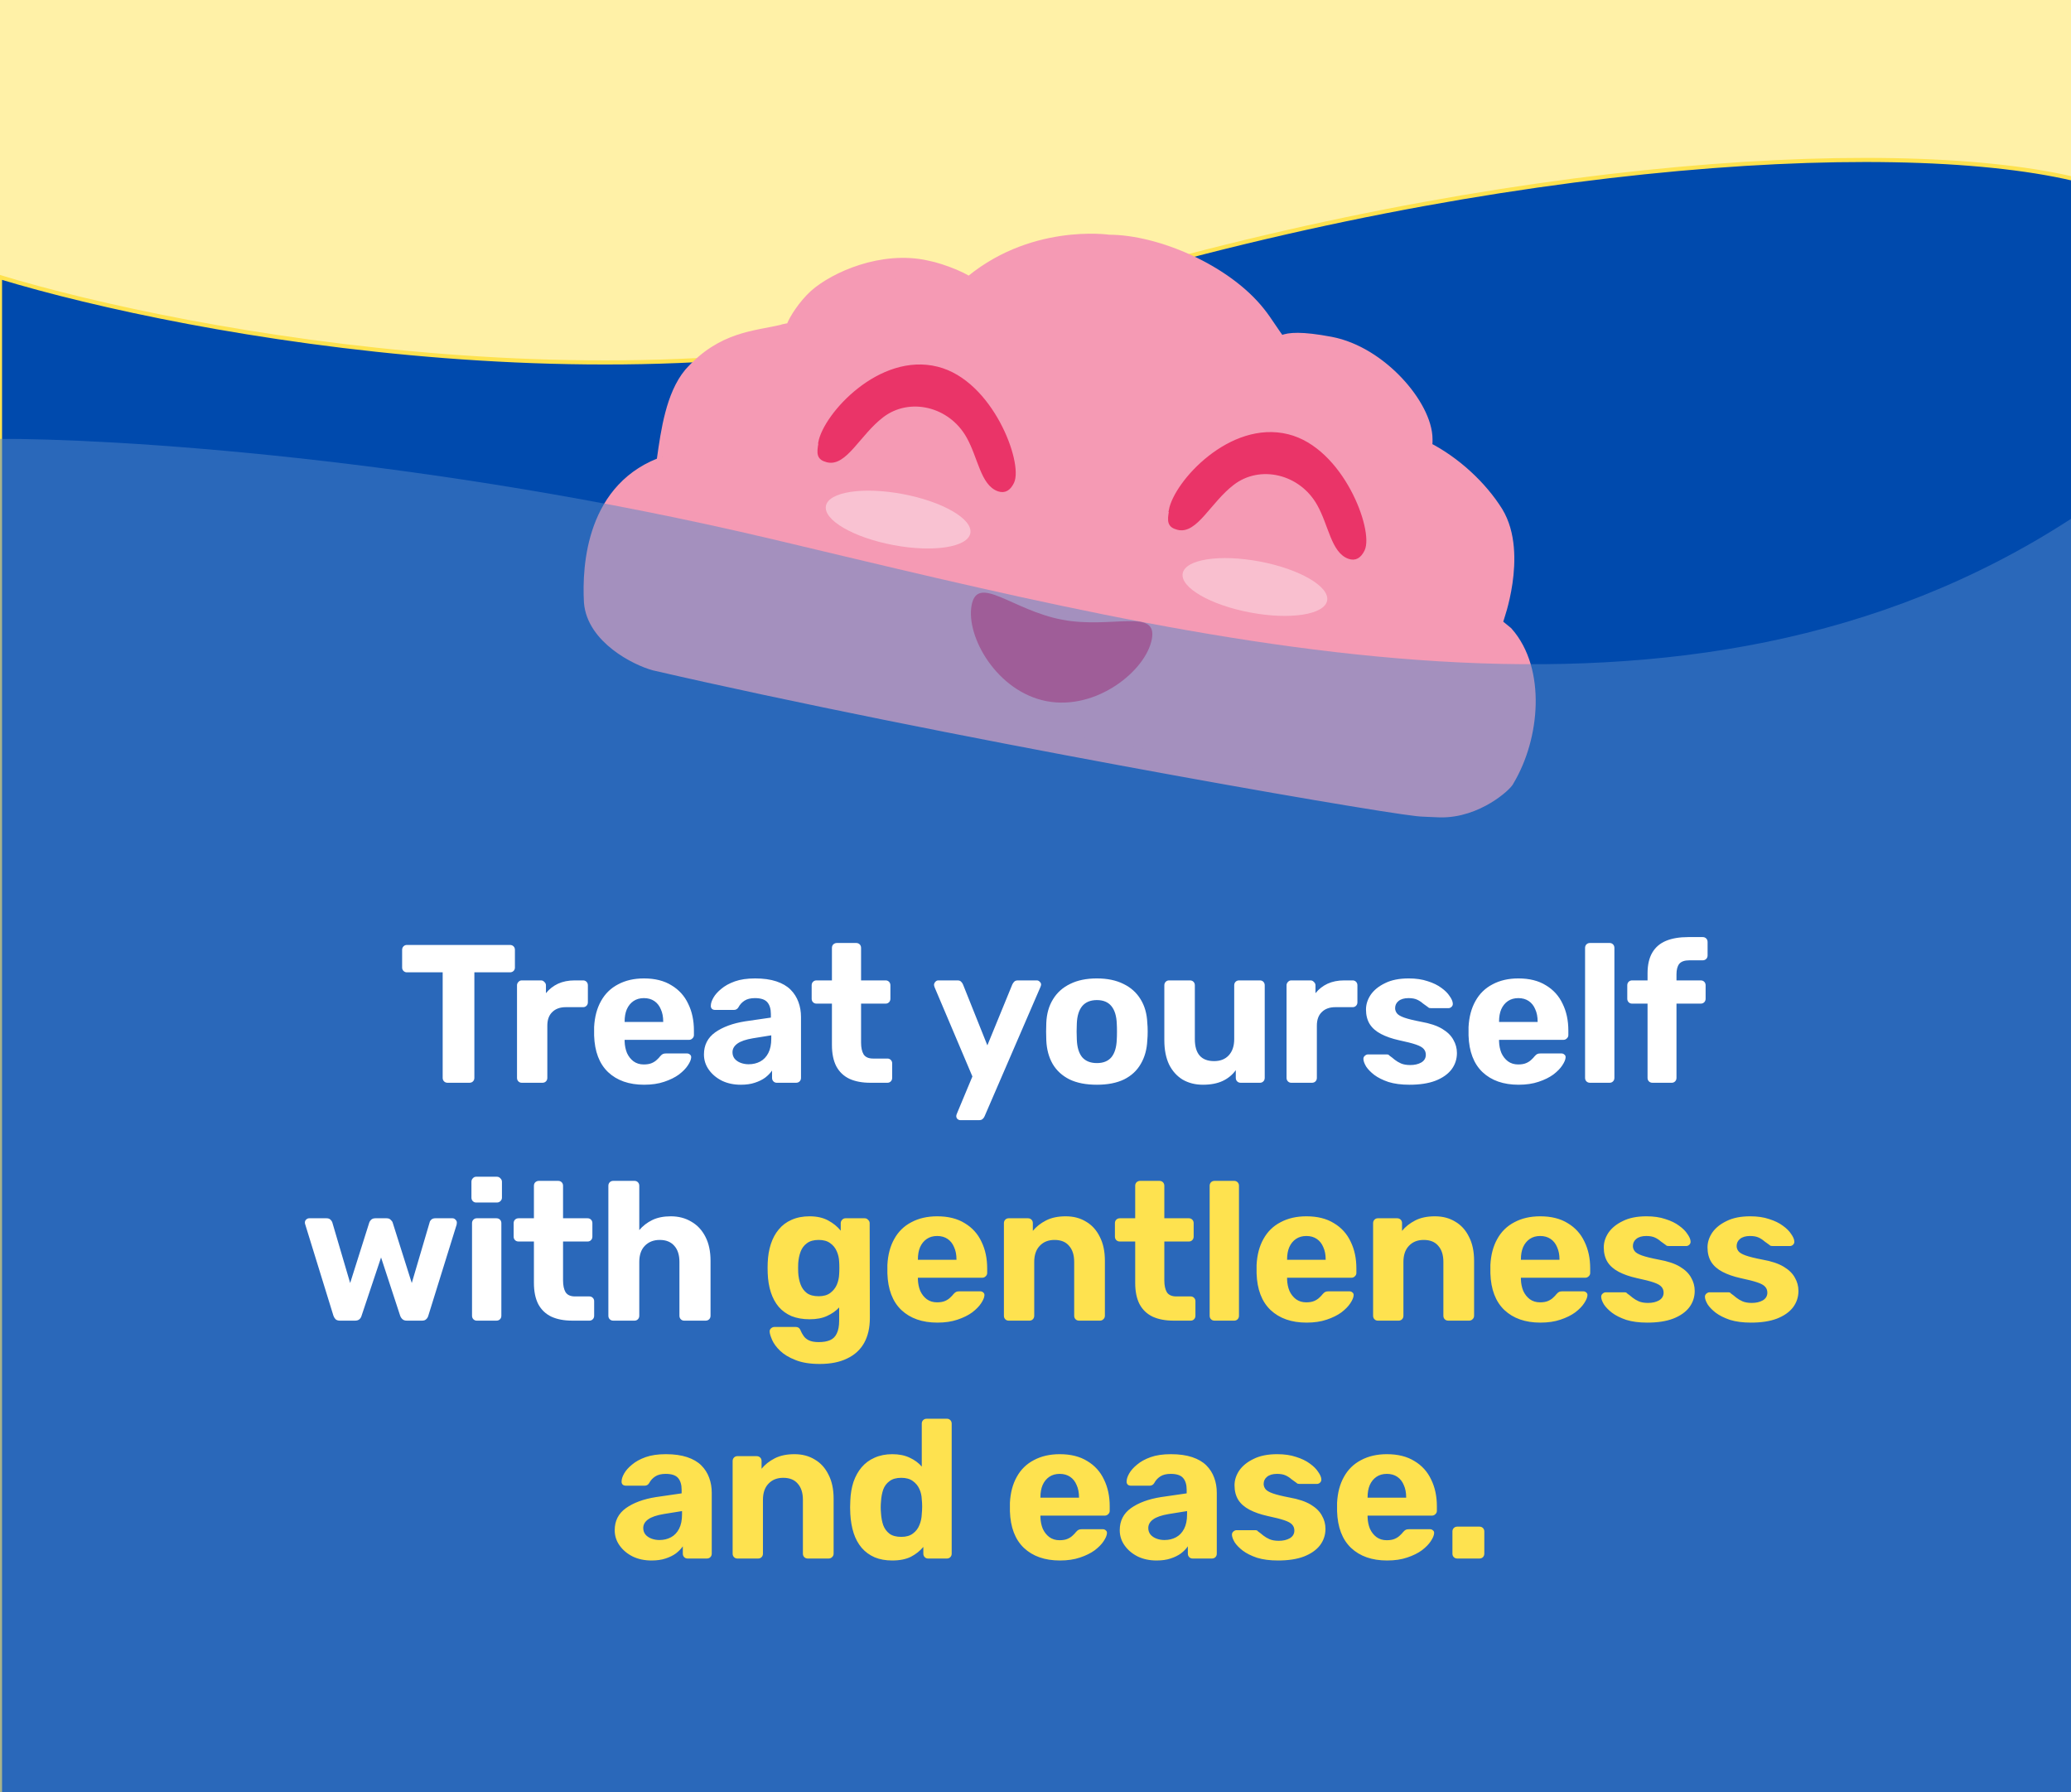 <svg width="505" height="437" viewBox="0 0 505 437" fill="none" xmlns="http://www.w3.org/2000/svg">
<rect x="0" y="0" width="505" height="437" fill="#333333" stroke="none"/>
<g clip-path="url(#clip0_529_2057)">
<rect width="505" height="437" fill="#FFF1A7"/>
<path d="M248 74.569C160.4 102.569 46.167 81.569 0 67.569V533.069H505.5V43.569C460.5 33.069 357.5 39.569 248 74.569Z" fill="#004AAD" stroke="#FEE24F"/>
<path d="M162.797 113.537C145.482 119.225 144.418 138.004 144.883 146.719C145.481 154.729 155.477 159.837 159.818 161.022C228.466 176.846 332.675 195.108 345.821 196.53C346.15 196.593 348.615 196.694 351.081 196.794C359.856 197.025 366.753 190.431 366.88 189.759C373.052 179.444 374.315 163.556 366.748 154.959C355.856 146.104 363.724 152.231 363.851 151.558C364.374 150.595 364.701 148.865 364.574 149.538C363.851 151.558 370.111 135.188 364.189 125.441C360.403 119.351 354.085 113.511 347.312 110.075C346.36 109.53 346.883 108.567 346.814 107.127C346.839 99.599 336.177 86.834 324.244 84.579C309.943 81.877 313.367 86.108 311.588 84.345C309.583 81.809 307.998 79.021 306.287 76.906C298.32 66.807 281.651 59.709 270.344 59.729C270.344 59.729 251.472 56.893 236.207 70.468C236.071 69.38 229.501 66.679 225.753 65.971C215.266 63.624 204.065 68.675 199.403 72.805C196.843 75.175 194.81 78.374 194.154 80.042C193.893 81.42 191.428 81.319 191.032 81.609C184.365 83.203 176.603 83.196 168.989 91.779C164.883 96.743 163.645 105.104 162.667 112.086C169.789 131.748 162.667 112.086 162.737 113.526L162.797 113.537Z" fill="#F59AB4" stroke="#F59AB4" stroke-width="5" stroke-miterlimit="10"/>
<path d="M304.829 149.335C314.553 151.172 322.962 149.879 323.611 146.447C324.259 143.015 316.902 138.743 307.177 136.906C297.453 135.069 289.045 136.362 288.396 139.794C287.748 143.226 295.105 147.497 304.829 149.335Z" fill="#FFF9F9" fill-opacity="0.4"/>
<path d="M280.861 155.858C279.411 163.533 267.383 173.259 255.255 170.968C243.127 168.676 235.476 155.232 236.926 147.557C238.376 139.883 246.881 148.809 259.009 151.101C271.137 153.392 282.316 148.159 280.861 155.858Z" fill="#EA3468"/>
<path d="M217.829 132.897C227.553 134.734 235.962 133.441 236.61 130.009C237.259 126.577 229.901 122.306 220.177 120.468C210.453 118.631 202.044 119.924 201.396 123.356C200.747 126.788 208.105 131.06 217.829 132.897Z" fill="white" fill-opacity="0.4"/>
<path d="M285.503 124.445C286.742 117.675 300.099 102.905 314.008 106.364C327.16 109.641 334.471 129.384 332.293 133.998C331.457 135.7 330.403 136.253 329.025 135.795C325.083 134.456 324.457 127.927 321.643 122.924C317.242 115.009 307.151 112.706 300.525 117.826C294.836 122.172 291.524 129.857 287.195 128.683C285.199 128.147 285.059 127.211 285.579 124.46L285.503 124.445Z" fill="#EA3468" stroke="#EA3468" stroke-miterlimit="10"/>
<path d="M200.019 107.938C201.258 101.167 214.615 86.398 228.517 89.895C241.669 93.171 248.979 112.914 246.802 117.529C245.966 119.231 244.912 119.783 243.534 119.325C239.592 117.987 238.966 111.458 236.152 106.454C231.751 98.539 221.66 96.237 215.033 101.356C209.345 105.703 206.033 113.387 201.704 112.213C199.708 111.678 199.568 110.741 200.088 107.99L200.019 107.938Z" fill="#EA3468" stroke="#EA3468" stroke-miterlimit="10"/>
<path opacity="0.5" d="M188.5 131.504C104.1 111.504 27 106.838 -1 107.004L-0.5 538.004H505V126.504C411 187.504 294 156.504 188.5 131.504Z" fill="#5586C8"/>
<path d="M109.144 264C108.792 264 108.504 263.888 108.28 263.664C108.056 263.44 107.944 263.152 107.944 262.8V237.072H99.208C98.888 237.072 98.616 236.96 98.392 236.736C98.168 236.512 98.056 236.24 98.056 235.92V231.6C98.056 231.248 98.168 230.96 98.392 230.736C98.616 230.512 98.888 230.4 99.208 230.4H124.36C124.712 230.4 125 230.512 125.224 230.736C125.448 230.96 125.56 231.248 125.56 231.6V235.92C125.56 236.24 125.448 236.512 125.224 236.736C125 236.96 124.712 237.072 124.36 237.072H115.672V262.8C115.672 263.152 115.56 263.44 115.336 263.664C115.112 263.888 114.824 264 114.472 264H109.144ZM127.222 264C126.902 264 126.63 263.888 126.406 263.664C126.182 263.44 126.07 263.152 126.07 262.8V240.24C126.07 239.92 126.182 239.648 126.406 239.424C126.63 239.168 126.902 239.04 127.222 239.04H131.926C132.246 239.04 132.518 239.168 132.742 239.424C132.998 239.648 133.126 239.92 133.126 240.24V242.16C133.926 241.168 134.902 240.4 136.054 239.856C137.238 239.312 138.598 239.04 140.134 239.04H142.198C142.518 239.04 142.79 239.152 143.014 239.376C143.238 239.6 143.35 239.888 143.35 240.24V244.368C143.35 244.72 143.238 245.008 143.014 245.232C142.79 245.456 142.518 245.568 142.198 245.568H137.974C136.566 245.568 135.462 245.968 134.662 246.768C133.862 247.536 133.462 248.64 133.462 250.08V262.8C133.462 263.152 133.35 263.44 133.126 263.664C132.902 263.888 132.614 264 132.262 264H127.222ZM157.064 264.48C153.384 264.48 150.456 263.456 148.28 261.408C146.136 259.36 145 256.384 144.872 252.48C144.872 252.224 144.872 251.888 144.872 251.472C144.872 251.024 144.872 250.672 144.872 250.416C145 247.952 145.56 245.84 146.552 244.08C147.544 242.288 148.936 240.928 150.728 240C152.52 239.04 154.616 238.56 157.016 238.56C159.704 238.56 161.944 239.12 163.736 240.24C165.56 241.328 166.92 242.832 167.816 244.752C168.744 246.64 169.208 248.816 169.208 251.28V252.384C169.208 252.704 169.08 252.976 168.824 253.2C168.6 253.424 168.328 253.536 168.008 253.536H152.312C152.312 253.568 152.312 253.632 152.312 253.728C152.312 253.792 152.312 253.856 152.312 253.92C152.344 254.944 152.536 255.888 152.888 256.752C153.272 257.584 153.8 258.256 154.472 258.768C155.176 259.28 156.008 259.536 156.968 259.536C157.768 259.536 158.424 259.424 158.936 259.2C159.448 258.976 159.864 258.704 160.184 258.384C160.536 258.064 160.792 257.792 160.952 257.568C161.24 257.248 161.464 257.056 161.624 256.992C161.816 256.896 162.104 256.848 162.488 256.848H167.48C167.8 256.848 168.056 256.944 168.248 257.136C168.472 257.296 168.568 257.536 168.536 257.856C168.504 258.368 168.232 259.008 167.72 259.776C167.24 260.512 166.52 261.248 165.56 261.984C164.6 262.688 163.4 263.28 161.96 263.76C160.552 264.24 158.92 264.48 157.064 264.48ZM152.312 249.168H161.72V249.072C161.72 247.92 161.528 246.928 161.144 246.096C160.792 245.232 160.264 244.56 159.56 244.08C158.856 243.6 158.008 243.36 157.016 243.36C156.024 243.36 155.176 243.6 154.472 244.08C153.768 244.56 153.224 245.232 152.84 246.096C152.488 246.928 152.312 247.92 152.312 249.072V249.168ZM180.63 264.48C178.934 264.48 177.414 264.16 176.07 263.52C174.726 262.848 173.654 261.952 172.854 260.832C172.054 259.712 171.654 258.464 171.654 257.088C171.654 254.816 172.566 253.024 174.39 251.712C176.246 250.4 178.678 249.504 181.686 249.024L187.974 248.112V247.248C187.974 246 187.686 245.04 187.11 244.368C186.534 243.696 185.526 243.36 184.086 243.36C183.03 243.36 182.182 243.568 181.542 243.984C180.902 244.4 180.406 244.944 180.054 245.616C179.798 246.032 179.43 246.24 178.95 246.24H174.39C174.038 246.24 173.766 246.144 173.574 245.952C173.382 245.728 173.302 245.472 173.334 245.184C173.334 244.64 173.542 244 173.958 243.264C174.374 242.528 175.014 241.808 175.878 241.104C176.742 240.368 177.846 239.76 179.19 239.28C180.534 238.8 182.182 238.56 184.134 238.56C186.15 238.56 187.878 238.8 189.318 239.28C190.758 239.76 191.91 240.432 192.774 241.296C193.638 242.16 194.278 243.168 194.694 244.32C195.11 245.44 195.318 246.656 195.318 247.968V262.8C195.318 263.152 195.206 263.44 194.982 263.664C194.758 263.888 194.47 264 194.118 264H189.414C189.094 264 188.822 263.888 188.598 263.664C188.374 263.44 188.262 263.152 188.262 262.8V261.024C187.846 261.632 187.286 262.208 186.582 262.752C185.878 263.264 185.03 263.68 184.038 264C183.078 264.32 181.942 264.48 180.63 264.48ZM182.55 259.488C183.606 259.488 184.55 259.264 185.382 258.816C186.214 258.368 186.87 257.68 187.35 256.752C187.83 255.824 188.07 254.656 188.07 253.248V252.432L183.606 253.152C181.878 253.44 180.614 253.872 179.814 254.448C179.014 255.024 178.614 255.728 178.614 256.56C178.614 257.168 178.79 257.696 179.142 258.144C179.526 258.592 180.022 258.928 180.63 259.152C181.238 259.376 181.878 259.488 182.55 259.488ZM212.222 264C210.238 264 208.542 263.68 207.134 263.04C205.726 262.368 204.654 261.344 203.918 259.968C203.214 258.592 202.862 256.864 202.862 254.784V244.704H199.118C198.766 244.704 198.478 244.592 198.254 244.368C198.03 244.144 197.918 243.856 197.918 243.504V240.24C197.918 239.888 198.03 239.6 198.254 239.376C198.478 239.152 198.766 239.04 199.118 239.04H202.862V231.12C202.862 230.768 202.974 230.48 203.198 230.256C203.454 230.032 203.742 229.92 204.062 229.92H208.766C209.118 229.92 209.406 230.032 209.63 230.256C209.854 230.48 209.966 230.768 209.966 231.12V239.04H215.966C216.286 239.04 216.558 239.152 216.782 239.376C217.006 239.6 217.118 239.888 217.118 240.24V243.504C217.118 243.856 217.006 244.144 216.782 244.368C216.558 244.592 216.286 244.704 215.966 244.704H209.966V254.208C209.966 255.424 210.174 256.384 210.59 257.088C211.038 257.76 211.806 258.096 212.894 258.096H216.398C216.718 258.096 216.99 258.208 217.214 258.432C217.438 258.656 217.55 258.928 217.55 259.248V262.8C217.55 263.152 217.438 263.44 217.214 263.664C216.99 263.888 216.718 264 216.398 264H212.222ZM234.186 273.12C233.93 273.12 233.69 273.024 233.466 272.832C233.274 272.64 233.178 272.4 233.178 272.112C233.178 272.048 233.194 271.952 233.226 271.824C233.258 271.728 233.306 271.6 233.37 271.44L237.114 262.464L227.898 240.72C227.802 240.464 227.754 240.256 227.754 240.096C227.786 239.808 227.898 239.568 228.09 239.376C228.282 239.152 228.522 239.04 228.81 239.04H233.466C233.882 239.04 234.186 239.152 234.378 239.376C234.57 239.568 234.714 239.776 234.81 240L240.762 254.88L246.858 240C246.986 239.744 247.146 239.52 247.338 239.328C247.53 239.136 247.834 239.04 248.25 239.04H252.81C253.098 239.04 253.338 239.152 253.53 239.376C253.754 239.568 253.866 239.792 253.866 240.048C253.866 240.208 253.802 240.432 253.674 240.72L240.09 272.16C239.994 272.416 239.834 272.64 239.61 272.832C239.418 273.024 239.114 273.12 238.698 273.12H234.186ZM267.471 264.48C264.815 264.48 262.591 264.048 260.799 263.184C259.007 262.288 257.631 261.024 256.671 259.392C255.743 257.76 255.231 255.856 255.135 253.68C255.103 253.04 255.087 252.32 255.087 251.52C255.087 250.688 255.103 249.968 255.135 249.36C255.231 247.152 255.775 245.248 256.767 243.648C257.759 242.016 259.151 240.768 260.943 239.904C262.735 239.008 264.911 238.56 267.471 238.56C269.999 238.56 272.159 239.008 273.951 239.904C275.743 240.768 277.135 242.016 278.127 243.648C279.119 245.248 279.663 247.152 279.759 249.36C279.823 249.968 279.855 250.688 279.855 251.52C279.855 252.32 279.823 253.04 279.759 253.68C279.663 255.856 279.135 257.76 278.175 259.392C277.247 261.024 275.887 262.288 274.095 263.184C272.303 264.048 270.095 264.48 267.471 264.48ZM267.471 259.2C269.039 259.2 270.223 258.72 271.023 257.76C271.823 256.768 272.255 255.328 272.319 253.44C272.351 252.96 272.367 252.32 272.367 251.52C272.367 250.72 272.351 250.08 272.319 249.6C272.255 247.744 271.823 246.32 271.023 245.328C270.223 244.336 269.039 243.84 267.471 243.84C265.903 243.84 264.703 244.336 263.871 245.328C263.071 246.32 262.639 247.744 262.575 249.6C262.543 250.08 262.527 250.72 262.527 251.52C262.527 252.32 262.543 252.96 262.575 253.44C262.639 255.328 263.071 256.768 263.871 257.76C264.703 258.72 265.903 259.2 267.471 259.2ZM293.323 264.48C291.467 264.48 289.819 264.064 288.379 263.232C286.971 262.368 285.867 261.136 285.067 259.536C284.299 257.904 283.915 255.936 283.915 253.632V240.24C283.915 239.888 284.027 239.6 284.251 239.376C284.475 239.152 284.747 239.04 285.067 239.04H290.155C290.507 239.04 290.795 239.152 291.019 239.376C291.243 239.6 291.355 239.888 291.355 240.24V253.344C291.355 256.928 292.923 258.72 296.059 258.72C297.563 258.72 298.747 258.256 299.611 257.328C300.507 256.368 300.955 255.04 300.955 253.344V240.24C300.955 239.888 301.067 239.6 301.291 239.376C301.515 239.152 301.803 239.04 302.155 239.04H307.243C307.563 239.04 307.835 239.152 308.059 239.376C308.283 239.6 308.395 239.888 308.395 240.24V262.8C308.395 263.152 308.283 263.44 308.059 263.664C307.835 263.888 307.563 264 307.243 264H302.539C302.187 264 301.899 263.888 301.675 263.664C301.451 263.44 301.339 263.152 301.339 262.8V260.928C300.507 262.08 299.435 262.96 298.123 263.568C296.811 264.176 295.211 264.48 293.323 264.48ZM314.868 264C314.548 264 314.276 263.888 314.052 263.664C313.828 263.44 313.716 263.152 313.716 262.8V240.24C313.716 239.92 313.828 239.648 314.052 239.424C314.276 239.168 314.548 239.04 314.868 239.04H319.572C319.892 239.04 320.164 239.168 320.388 239.424C320.644 239.648 320.772 239.92 320.772 240.24V242.16C321.572 241.168 322.548 240.4 323.7 239.856C324.884 239.312 326.244 239.04 327.78 239.04H329.844C330.164 239.04 330.436 239.152 330.66 239.376C330.884 239.6 330.996 239.888 330.996 240.24V244.368C330.996 244.72 330.884 245.008 330.66 245.232C330.436 245.456 330.164 245.568 329.844 245.568H325.62C324.212 245.568 323.108 245.968 322.308 246.768C321.508 247.536 321.108 248.64 321.108 250.08V262.8C321.108 263.152 320.996 263.44 320.772 263.664C320.548 263.888 320.26 264 319.908 264H314.868ZM343.695 264.48C341.711 264.48 339.999 264.256 338.559 263.808C337.151 263.328 335.999 262.752 335.103 262.08C334.239 261.408 333.583 260.736 333.135 260.064C332.719 259.36 332.495 258.768 332.463 258.288C332.431 257.936 332.543 257.648 332.799 257.424C333.055 257.2 333.311 257.088 333.567 257.088H338.223C338.319 257.088 338.415 257.104 338.511 257.136C338.607 257.168 338.703 257.248 338.799 257.376C339.215 257.664 339.647 258 340.095 258.384C340.543 258.736 341.055 259.04 341.631 259.296C342.239 259.552 342.991 259.68 343.887 259.68C344.943 259.68 345.839 259.472 346.575 259.056C347.311 258.608 347.679 257.984 347.679 257.184C347.679 256.608 347.503 256.128 347.151 255.744C346.831 255.36 346.207 255.008 345.279 254.688C344.351 254.368 342.975 254.016 341.151 253.632C339.423 253.248 337.951 252.736 336.735 252.096C335.519 251.456 334.607 250.656 333.999 249.696C333.391 248.704 333.087 247.52 333.087 246.144C333.087 244.896 333.471 243.696 334.239 242.544C335.039 241.392 336.207 240.448 337.743 239.712C339.279 238.944 341.199 238.56 343.503 238.56C345.263 238.56 346.799 238.784 348.111 239.232C349.455 239.648 350.575 240.192 351.471 240.864C352.367 241.504 353.039 242.176 353.487 242.88C353.967 243.552 354.223 244.144 354.255 244.656C354.287 244.976 354.191 245.248 353.967 245.472C353.743 245.696 353.487 245.808 353.199 245.808H348.927C348.767 245.808 348.623 245.792 348.495 245.76C348.367 245.696 348.255 245.616 348.159 245.52C347.775 245.264 347.375 244.976 346.959 244.656C346.575 244.304 346.111 244 345.567 243.744C345.023 243.488 344.319 243.36 343.455 243.36C342.399 243.36 341.583 243.6 341.007 244.08C340.463 244.528 340.191 245.104 340.191 245.808C340.191 246.256 340.335 246.672 340.623 247.056C340.911 247.44 341.503 247.792 342.399 248.112C343.295 248.432 344.655 248.768 346.479 249.12C348.655 249.504 350.383 250.08 351.663 250.848C352.943 251.616 353.855 252.512 354.399 253.536C354.975 254.528 355.263 255.6 355.263 256.752C355.263 258.256 354.815 259.6 353.919 260.784C353.023 261.936 351.711 262.848 349.983 263.52C348.287 264.16 346.191 264.48 343.695 264.48ZM370.287 264.48C366.607 264.48 363.679 263.456 361.503 261.408C359.359 259.36 358.223 256.384 358.095 252.48C358.095 252.224 358.095 251.888 358.095 251.472C358.095 251.024 358.095 250.672 358.095 250.416C358.223 247.952 358.783 245.84 359.775 244.08C360.767 242.288 362.159 240.928 363.951 240C365.743 239.04 367.839 238.56 370.239 238.56C372.927 238.56 375.167 239.12 376.959 240.24C378.783 241.328 380.143 242.832 381.039 244.752C381.967 246.64 382.431 248.816 382.431 251.28V252.384C382.431 252.704 382.303 252.976 382.047 253.2C381.823 253.424 381.551 253.536 381.231 253.536H365.535C365.535 253.568 365.535 253.632 365.535 253.728C365.535 253.792 365.535 253.856 365.535 253.92C365.567 254.944 365.759 255.888 366.111 256.752C366.495 257.584 367.023 258.256 367.695 258.768C368.399 259.28 369.231 259.536 370.191 259.536C370.991 259.536 371.647 259.424 372.159 259.2C372.671 258.976 373.087 258.704 373.407 258.384C373.759 258.064 374.015 257.792 374.175 257.568C374.463 257.248 374.687 257.056 374.847 256.992C375.039 256.896 375.327 256.848 375.711 256.848H380.703C381.023 256.848 381.279 256.944 381.471 257.136C381.695 257.296 381.791 257.536 381.759 257.856C381.727 258.368 381.455 259.008 380.943 259.776C380.463 260.512 379.743 261.248 378.783 261.984C377.823 262.688 376.623 263.28 375.183 263.76C373.775 264.24 372.143 264.48 370.287 264.48ZM365.535 249.168H374.943V249.072C374.943 247.92 374.751 246.928 374.367 246.096C374.015 245.232 373.487 244.56 372.783 244.08C372.079 243.6 371.231 243.36 370.239 243.36C369.247 243.36 368.399 243.6 367.695 244.08C366.991 244.56 366.447 245.232 366.063 246.096C365.711 246.928 365.535 247.92 365.535 249.072V249.168ZM387.709 264C387.357 264 387.069 263.888 386.845 263.664C386.621 263.44 386.509 263.152 386.509 262.8V231.12C386.509 230.768 386.621 230.48 386.845 230.256C387.069 230.032 387.357 229.92 387.709 229.92H392.509C392.829 229.92 393.101 230.032 393.325 230.256C393.549 230.48 393.661 230.768 393.661 231.12V262.8C393.661 263.152 393.549 263.44 393.325 263.664C393.101 263.888 392.829 264 392.509 264H387.709ZM402.944 264C402.592 264 402.304 263.888 402.08 263.664C401.856 263.44 401.744 263.152 401.744 262.8V244.704H398C397.648 244.704 397.36 244.592 397.136 244.368C396.912 244.144 396.8 243.856 396.8 243.504V240.24C396.8 239.888 396.912 239.6 397.136 239.376C397.36 239.152 397.648 239.04 398 239.04H401.744V237.312C401.744 235.264 402.128 233.584 402.896 232.272C403.664 230.96 404.784 230 406.256 229.392C407.728 228.784 409.536 228.48 411.68 228.48H415.184C415.536 228.48 415.824 228.592 416.048 228.816C416.272 229.04 416.384 229.328 416.384 229.68V232.944C416.384 233.296 416.272 233.584 416.048 233.808C415.824 234.032 415.536 234.144 415.184 234.144H411.968C410.784 234.144 409.952 234.432 409.472 235.008C409.024 235.584 408.8 236.432 408.8 237.552V239.04H414.704C415.056 239.04 415.344 239.152 415.568 239.376C415.792 239.6 415.904 239.888 415.904 240.24V243.504C415.904 243.856 415.792 244.144 415.568 244.368C415.344 244.592 415.056 244.704 414.704 244.704H408.8V262.8C408.8 263.152 408.688 263.44 408.464 263.664C408.24 263.888 407.968 264 407.648 264H402.944Z" fill="white"/>
<path d="M82.888 322C82.44 322 82.088 321.888 81.832 321.664C81.608 321.44 81.432 321.152 81.304 320.8L74.44 298.576C74.376 298.416 74.344 298.256 74.344 298.096C74.344 297.808 74.44 297.568 74.632 297.376C74.856 297.152 75.112 297.04 75.4 297.04H79.624C80.04 297.04 80.36 297.152 80.584 297.376C80.808 297.6 80.952 297.808 81.016 298L85.384 312.832L90.04 298.096C90.104 297.872 90.248 297.648 90.472 297.424C90.728 297.168 91.08 297.04 91.528 297.04H94.264C94.712 297.04 95.048 297.168 95.272 297.424C95.528 297.648 95.688 297.872 95.752 298.096L100.408 312.832L104.776 298C104.808 297.808 104.936 297.6 105.16 297.376C105.416 297.152 105.736 297.04 106.12 297.04H110.344C110.632 297.04 110.872 297.152 111.064 297.376C111.288 297.568 111.4 297.808 111.4 298.096C111.4 298.256 111.384 298.416 111.352 298.576L104.44 320.8C104.344 321.152 104.168 321.44 103.912 321.664C103.688 321.888 103.352 322 102.904 322H99.208C98.76 322 98.408 321.888 98.152 321.664C97.896 321.44 97.704 321.152 97.576 320.8L92.92 306.592L88.168 320.8C88.072 321.152 87.896 321.44 87.64 321.664C87.384 321.888 87.032 322 86.584 322H82.888ZM116.253 322C115.933 322 115.661 321.888 115.437 321.664C115.213 321.44 115.101 321.152 115.101 320.8V298.24C115.101 297.888 115.213 297.6 115.437 297.376C115.661 297.152 115.933 297.04 116.253 297.04H121.053C121.405 297.04 121.693 297.152 121.917 297.376C122.141 297.6 122.253 297.888 122.253 298.24V320.8C122.253 321.152 122.141 321.44 121.917 321.664C121.693 321.888 121.405 322 121.053 322H116.253ZM116.109 293.2C115.789 293.2 115.517 293.088 115.293 292.864C115.069 292.64 114.957 292.352 114.957 292V288.16C114.957 287.808 115.069 287.52 115.293 287.296C115.517 287.04 115.789 286.912 116.109 286.912H121.149C121.501 286.912 121.789 287.04 122.013 287.296C122.269 287.52 122.397 287.808 122.397 288.16V292C122.397 292.352 122.269 292.64 122.013 292.864C121.789 293.088 121.501 293.2 121.149 293.2H116.109ZM139.553 322C137.569 322 135.873 321.68 134.465 321.04C133.057 320.368 131.985 319.344 131.249 317.968C130.545 316.592 130.193 314.864 130.193 312.784V302.704H126.449C126.097 302.704 125.809 302.592 125.585 302.368C125.361 302.144 125.249 301.856 125.249 301.504V298.24C125.249 297.888 125.361 297.6 125.585 297.376C125.809 297.152 126.097 297.04 126.449 297.04H130.193V289.12C130.193 288.768 130.305 288.48 130.529 288.256C130.785 288.032 131.073 287.92 131.393 287.92H136.097C136.449 287.92 136.737 288.032 136.961 288.256C137.185 288.48 137.297 288.768 137.297 289.12V297.04H143.297C143.617 297.04 143.889 297.152 144.113 297.376C144.337 297.6 144.449 297.888 144.449 298.24V301.504C144.449 301.856 144.337 302.144 144.113 302.368C143.889 302.592 143.617 302.704 143.297 302.704H137.297V312.208C137.297 313.424 137.505 314.384 137.921 315.088C138.369 315.76 139.137 316.096 140.225 316.096H143.729C144.049 316.096 144.321 316.208 144.545 316.432C144.769 316.656 144.881 316.928 144.881 317.248V320.8C144.881 321.152 144.769 321.44 144.545 321.664C144.321 321.888 144.049 322 143.729 322H139.553ZM149.548 322C149.196 322 148.908 321.888 148.684 321.664C148.46 321.44 148.348 321.152 148.348 320.8V289.12C148.348 288.768 148.46 288.48 148.684 288.256C148.908 288.032 149.196 287.92 149.548 287.92H154.732C155.052 287.92 155.324 288.032 155.548 288.256C155.772 288.48 155.884 288.768 155.884 289.12V299.92C156.748 298.896 157.804 298.08 159.052 297.472C160.3 296.864 161.804 296.56 163.564 296.56C165.452 296.56 167.116 296.992 168.556 297.856C170.028 298.688 171.18 299.92 172.012 301.552C172.844 303.152 173.26 305.104 173.26 307.408V320.8C173.26 321.152 173.148 321.44 172.924 321.664C172.7 321.888 172.412 322 172.06 322H166.828C166.508 322 166.236 321.888 166.012 321.664C165.788 321.44 165.676 321.152 165.676 320.8V307.696C165.676 306 165.26 304.688 164.428 303.76C163.596 302.8 162.412 302.32 160.876 302.32C159.372 302.32 158.156 302.8 157.228 303.76C156.332 304.688 155.884 306 155.884 307.696V320.8C155.884 321.152 155.772 321.44 155.548 321.664C155.324 321.888 155.052 322 154.732 322H149.548Z" fill="white"/>
<path d="M199.87 332.56C197.502 332.56 195.534 332.24 193.966 331.6C192.398 330.992 191.15 330.24 190.222 329.344C189.326 328.48 188.686 327.616 188.302 326.752C187.918 325.888 187.71 325.216 187.678 324.736C187.646 324.384 187.758 324.096 188.014 323.872C188.27 323.648 188.558 323.536 188.878 323.536H194.014C194.302 323.536 194.542 323.6 194.734 323.728C194.958 323.888 195.134 324.144 195.262 324.496C195.422 324.88 195.646 325.28 195.934 325.696C196.222 326.144 196.654 326.512 197.23 326.8C197.838 327.088 198.638 327.232 199.63 327.232C200.75 327.232 201.678 327.072 202.414 326.752C203.15 326.432 203.694 325.888 204.046 325.12C204.43 324.352 204.622 323.312 204.622 322V318.784C203.854 319.616 202.878 320.304 201.694 320.848C200.542 321.392 199.118 321.664 197.422 321.664C195.758 321.664 194.286 321.408 193.006 320.896C191.758 320.352 190.718 319.6 189.886 318.64C189.054 317.648 188.414 316.464 187.966 315.088C187.518 313.712 187.262 312.16 187.198 310.432C187.166 309.568 187.166 308.72 187.198 307.888C187.262 306.224 187.518 304.704 187.966 303.328C188.414 301.952 189.054 300.768 189.886 299.776C190.718 298.752 191.758 297.968 193.006 297.424C194.286 296.848 195.758 296.56 197.422 296.56C199.182 296.56 200.686 296.896 201.934 297.568C203.182 298.24 204.206 299.072 205.006 300.064V298.24C205.006 297.92 205.118 297.648 205.342 297.424C205.566 297.168 205.838 297.04 206.158 297.04H210.862C211.182 297.04 211.454 297.168 211.678 297.424C211.934 297.648 212.062 297.92 212.062 298.24L212.11 321.328C212.11 323.728 211.646 325.76 210.718 327.424C209.79 329.088 208.414 330.352 206.59 331.216C204.798 332.112 202.558 332.56 199.87 332.56ZM199.63 316.048C200.782 316.048 201.71 315.792 202.414 315.28C203.15 314.736 203.694 314.064 204.046 313.264C204.398 312.432 204.59 311.568 204.622 310.672C204.654 310.32 204.67 309.824 204.67 309.184C204.67 308.512 204.654 308 204.622 307.648C204.59 306.752 204.398 305.904 204.046 305.104C203.694 304.272 203.15 303.6 202.414 303.088C201.71 302.576 200.782 302.32 199.63 302.32C198.414 302.32 197.454 302.592 196.75 303.136C196.046 303.648 195.534 304.336 195.214 305.2C194.894 306.064 194.702 307.008 194.638 308.032C194.606 308.8 194.606 309.552 194.638 310.288C194.702 311.344 194.894 312.304 195.214 313.168C195.534 314.032 196.046 314.736 196.75 315.28C197.454 315.792 198.414 316.048 199.63 316.048ZM228.574 322.48C224.894 322.48 221.966 321.456 219.79 319.408C217.646 317.36 216.51 314.384 216.382 310.48C216.382 310.224 216.382 309.888 216.382 309.472C216.382 309.024 216.382 308.672 216.382 308.416C216.51 305.952 217.07 303.84 218.062 302.08C219.054 300.288 220.446 298.928 222.238 298C224.03 297.04 226.126 296.56 228.526 296.56C231.214 296.56 233.454 297.12 235.246 298.24C237.07 299.328 238.43 300.832 239.326 302.752C240.254 304.64 240.718 306.816 240.718 309.28V310.384C240.718 310.704 240.59 310.976 240.334 311.2C240.11 311.424 239.838 311.536 239.518 311.536H223.822C223.822 311.568 223.822 311.632 223.822 311.728C223.822 311.792 223.822 311.856 223.822 311.92C223.854 312.944 224.046 313.888 224.398 314.752C224.782 315.584 225.31 316.256 225.982 316.768C226.686 317.28 227.518 317.536 228.478 317.536C229.278 317.536 229.934 317.424 230.446 317.2C230.958 316.976 231.374 316.704 231.694 316.384C232.046 316.064 232.302 315.792 232.462 315.568C232.75 315.248 232.974 315.056 233.134 314.992C233.326 314.896 233.614 314.848 233.998 314.848H238.99C239.31 314.848 239.566 314.944 239.758 315.136C239.982 315.296 240.078 315.536 240.046 315.856C240.014 316.368 239.742 317.008 239.23 317.776C238.75 318.512 238.03 319.248 237.07 319.984C236.11 320.688 234.91 321.28 233.47 321.76C232.062 322.24 230.43 322.48 228.574 322.48ZM223.822 307.168H233.23V307.072C233.23 305.92 233.038 304.928 232.654 304.096C232.302 303.232 231.774 302.56 231.07 302.08C230.366 301.6 229.518 301.36 228.526 301.36C227.534 301.36 226.686 301.6 225.982 302.08C225.278 302.56 224.734 303.232 224.35 304.096C223.998 304.928 223.822 305.92 223.822 307.072V307.168ZM245.949 322C245.629 322 245.357 321.888 245.133 321.664C244.909 321.44 244.797 321.152 244.797 320.8V298.24C244.797 297.888 244.909 297.6 245.133 297.376C245.357 297.152 245.629 297.04 245.949 297.04H250.653C251.005 297.04 251.293 297.152 251.517 297.376C251.741 297.6 251.853 297.888 251.853 298.24V300.112C252.685 299.088 253.757 298.24 255.069 297.568C256.381 296.896 257.981 296.56 259.869 296.56C261.757 296.56 263.405 296.992 264.813 297.856C266.253 298.688 267.373 299.92 268.173 301.552C269.005 303.152 269.421 305.104 269.421 307.408V320.8C269.421 321.152 269.293 321.44 269.037 321.664C268.813 321.888 268.541 322 268.221 322H263.133C262.781 322 262.493 321.888 262.269 321.664C262.045 321.44 261.933 321.152 261.933 320.8V307.696C261.933 306 261.517 304.688 260.685 303.76C259.885 302.8 258.701 302.32 257.133 302.32C255.629 302.32 254.429 302.8 253.533 303.76C252.637 304.688 252.189 306 252.189 307.696V320.8C252.189 321.152 252.077 321.44 251.853 321.664C251.629 321.888 251.357 322 251.037 322H245.949ZM286.17 322C284.186 322 282.49 321.68 281.082 321.04C279.674 320.368 278.602 319.344 277.866 317.968C277.162 316.592 276.81 314.864 276.81 312.784V302.704H273.066C272.714 302.704 272.426 302.592 272.202 302.368C271.978 302.144 271.866 301.856 271.866 301.504V298.24C271.866 297.888 271.978 297.6 272.202 297.376C272.426 297.152 272.714 297.04 273.066 297.04H276.81V289.12C276.81 288.768 276.922 288.48 277.146 288.256C277.402 288.032 277.69 287.92 278.01 287.92H282.714C283.066 287.92 283.354 288.032 283.578 288.256C283.802 288.48 283.914 288.768 283.914 289.12V297.04H289.914C290.234 297.04 290.506 297.152 290.73 297.376C290.954 297.6 291.066 297.888 291.066 298.24V301.504C291.066 301.856 290.954 302.144 290.73 302.368C290.506 302.592 290.234 302.704 289.914 302.704H283.914V312.208C283.914 313.424 284.122 314.384 284.538 315.088C284.986 315.76 285.754 316.096 286.842 316.096H290.346C290.666 316.096 290.938 316.208 291.162 316.432C291.386 316.656 291.498 316.928 291.498 317.248V320.8C291.498 321.152 291.386 321.44 291.162 321.664C290.938 321.888 290.666 322 290.346 322H286.17ZM296.166 322C295.814 322 295.526 321.888 295.302 321.664C295.078 321.44 294.966 321.152 294.966 320.8V289.12C294.966 288.768 295.078 288.48 295.302 288.256C295.526 288.032 295.814 287.92 296.166 287.92H300.966C301.286 287.92 301.558 288.032 301.782 288.256C302.006 288.48 302.118 288.768 302.118 289.12V320.8C302.118 321.152 302.006 321.44 301.782 321.664C301.558 321.888 301.286 322 300.966 322H296.166ZM318.601 322.48C314.921 322.48 311.993 321.456 309.817 319.408C307.673 317.36 306.537 314.384 306.409 310.48C306.409 310.224 306.409 309.888 306.409 309.472C306.409 309.024 306.409 308.672 306.409 308.416C306.537 305.952 307.097 303.84 308.089 302.08C309.081 300.288 310.473 298.928 312.265 298C314.057 297.04 316.153 296.56 318.553 296.56C321.241 296.56 323.481 297.12 325.273 298.24C327.097 299.328 328.457 300.832 329.353 302.752C330.281 304.64 330.745 306.816 330.745 309.28V310.384C330.745 310.704 330.617 310.976 330.361 311.2C330.137 311.424 329.865 311.536 329.545 311.536H313.849C313.849 311.568 313.849 311.632 313.849 311.728C313.849 311.792 313.849 311.856 313.849 311.92C313.881 312.944 314.073 313.888 314.425 314.752C314.809 315.584 315.337 316.256 316.009 316.768C316.713 317.28 317.545 317.536 318.505 317.536C319.305 317.536 319.961 317.424 320.473 317.2C320.985 316.976 321.401 316.704 321.721 316.384C322.073 316.064 322.329 315.792 322.489 315.568C322.777 315.248 323.001 315.056 323.161 314.992C323.353 314.896 323.641 314.848 324.025 314.848H329.017C329.337 314.848 329.593 314.944 329.785 315.136C330.009 315.296 330.105 315.536 330.073 315.856C330.041 316.368 329.769 317.008 329.257 317.776C328.777 318.512 328.057 319.248 327.097 319.984C326.137 320.688 324.937 321.28 323.497 321.76C322.089 322.24 320.457 322.48 318.601 322.48ZM313.849 307.168H323.257V307.072C323.257 305.92 323.065 304.928 322.681 304.096C322.329 303.232 321.801 302.56 321.097 302.08C320.393 301.6 319.545 301.36 318.553 301.36C317.561 301.36 316.713 301.6 316.009 302.08C315.305 302.56 314.761 303.232 314.377 304.096C314.025 304.928 313.849 305.92 313.849 307.072V307.168ZM335.975 322C335.655 322 335.383 321.888 335.159 321.664C334.935 321.44 334.823 321.152 334.823 320.8V298.24C334.823 297.888 334.935 297.6 335.159 297.376C335.383 297.152 335.655 297.04 335.975 297.04H340.679C341.031 297.04 341.319 297.152 341.543 297.376C341.767 297.6 341.879 297.888 341.879 298.24V300.112C342.711 299.088 343.783 298.24 345.095 297.568C346.407 296.896 348.007 296.56 349.895 296.56C351.783 296.56 353.431 296.992 354.839 297.856C356.279 298.688 357.399 299.92 358.199 301.552C359.031 303.152 359.447 305.104 359.447 307.408V320.8C359.447 321.152 359.319 321.44 359.063 321.664C358.839 321.888 358.567 322 358.247 322H353.159C352.807 322 352.519 321.888 352.295 321.664C352.071 321.44 351.959 321.152 351.959 320.8V307.696C351.959 306 351.543 304.688 350.711 303.76C349.911 302.8 348.727 302.32 347.159 302.32C345.655 302.32 344.455 302.8 343.559 303.76C342.663 304.688 342.215 306 342.215 307.696V320.8C342.215 321.152 342.103 321.44 341.879 321.664C341.655 321.888 341.383 322 341.063 322H335.975ZM375.614 322.48C371.934 322.48 369.006 321.456 366.83 319.408C364.686 317.36 363.55 314.384 363.422 310.48C363.422 310.224 363.422 309.888 363.422 309.472C363.422 309.024 363.422 308.672 363.422 308.416C363.55 305.952 364.11 303.84 365.102 302.08C366.094 300.288 367.486 298.928 369.278 298C371.07 297.04 373.166 296.56 375.566 296.56C378.254 296.56 380.494 297.12 382.286 298.24C384.11 299.328 385.47 300.832 386.366 302.752C387.294 304.64 387.758 306.816 387.758 309.28V310.384C387.758 310.704 387.63 310.976 387.374 311.2C387.15 311.424 386.878 311.536 386.558 311.536H370.862C370.862 311.568 370.862 311.632 370.862 311.728C370.862 311.792 370.862 311.856 370.862 311.92C370.894 312.944 371.086 313.888 371.438 314.752C371.822 315.584 372.35 316.256 373.022 316.768C373.726 317.28 374.558 317.536 375.518 317.536C376.318 317.536 376.974 317.424 377.486 317.2C377.998 316.976 378.414 316.704 378.734 316.384C379.086 316.064 379.342 315.792 379.502 315.568C379.79 315.248 380.014 315.056 380.174 314.992C380.366 314.896 380.654 314.848 381.038 314.848H386.03C386.35 314.848 386.606 314.944 386.798 315.136C387.022 315.296 387.118 315.536 387.086 315.856C387.054 316.368 386.782 317.008 386.27 317.776C385.79 318.512 385.07 319.248 384.11 319.984C383.15 320.688 381.95 321.28 380.51 321.76C379.102 322.24 377.47 322.48 375.614 322.48ZM370.862 307.168H380.27V307.072C380.27 305.92 380.078 304.928 379.694 304.096C379.342 303.232 378.814 302.56 378.11 302.08C377.406 301.6 376.558 301.36 375.566 301.36C374.574 301.36 373.726 301.6 373.022 302.08C372.318 302.56 371.774 303.232 371.39 304.096C371.038 304.928 370.862 305.92 370.862 307.072V307.168ZM401.676 322.48C399.692 322.48 397.98 322.256 396.54 321.808C395.132 321.328 393.98 320.752 393.084 320.08C392.22 319.408 391.564 318.736 391.116 318.064C390.7 317.36 390.476 316.768 390.444 316.288C390.412 315.936 390.524 315.648 390.78 315.424C391.036 315.2 391.292 315.088 391.548 315.088H396.204C396.3 315.088 396.396 315.104 396.492 315.136C396.588 315.168 396.684 315.248 396.78 315.376C397.196 315.664 397.628 316 398.076 316.384C398.524 316.736 399.036 317.04 399.612 317.296C400.22 317.552 400.972 317.68 401.868 317.68C402.924 317.68 403.82 317.472 404.556 317.056C405.292 316.608 405.66 315.984 405.66 315.184C405.66 314.608 405.484 314.128 405.132 313.744C404.812 313.36 404.188 313.008 403.26 312.688C402.332 312.368 400.956 312.016 399.132 311.632C397.404 311.248 395.932 310.736 394.716 310.096C393.5 309.456 392.588 308.656 391.98 307.696C391.372 306.704 391.068 305.52 391.068 304.144C391.068 302.896 391.452 301.696 392.22 300.544C393.02 299.392 394.188 298.448 395.724 297.712C397.26 296.944 399.18 296.56 401.484 296.56C403.244 296.56 404.78 296.784 406.092 297.232C407.436 297.648 408.556 298.192 409.452 298.864C410.348 299.504 411.02 300.176 411.468 300.88C411.948 301.552 412.204 302.144 412.236 302.656C412.268 302.976 412.172 303.248 411.948 303.472C411.724 303.696 411.468 303.808 411.18 303.808H406.908C406.748 303.808 406.604 303.792 406.476 303.76C406.348 303.696 406.236 303.616 406.14 303.52C405.756 303.264 405.356 302.976 404.94 302.656C404.556 302.304 404.092 302 403.548 301.744C403.004 301.488 402.3 301.36 401.436 301.36C400.38 301.36 399.564 301.6 398.988 302.08C398.444 302.528 398.172 303.104 398.172 303.808C398.172 304.256 398.316 304.672 398.604 305.056C398.892 305.44 399.484 305.792 400.38 306.112C401.276 306.432 402.636 306.768 404.46 307.12C406.636 307.504 408.364 308.08 409.644 308.848C410.924 309.616 411.836 310.512 412.38 311.536C412.956 312.528 413.244 313.6 413.244 314.752C413.244 316.256 412.796 317.6 411.9 318.784C411.004 319.936 409.692 320.848 407.964 321.52C406.268 322.16 404.172 322.48 401.676 322.48ZM426.972 322.48C424.988 322.48 423.276 322.256 421.836 321.808C420.428 321.328 419.276 320.752 418.38 320.08C417.516 319.408 416.86 318.736 416.412 318.064C415.996 317.36 415.772 316.768 415.74 316.288C415.708 315.936 415.82 315.648 416.076 315.424C416.332 315.2 416.588 315.088 416.844 315.088H421.5C421.596 315.088 421.692 315.104 421.788 315.136C421.884 315.168 421.98 315.248 422.076 315.376C422.492 315.664 422.924 316 423.372 316.384C423.82 316.736 424.332 317.04 424.908 317.296C425.516 317.552 426.268 317.68 427.164 317.68C428.22 317.68 429.116 317.472 429.852 317.056C430.588 316.608 430.956 315.984 430.956 315.184C430.956 314.608 430.78 314.128 430.428 313.744C430.108 313.36 429.484 313.008 428.556 312.688C427.628 312.368 426.252 312.016 424.428 311.632C422.7 311.248 421.228 310.736 420.012 310.096C418.796 309.456 417.884 308.656 417.276 307.696C416.668 306.704 416.364 305.52 416.364 304.144C416.364 302.896 416.748 301.696 417.516 300.544C418.316 299.392 419.484 298.448 421.02 297.712C422.556 296.944 424.476 296.56 426.78 296.56C428.54 296.56 430.076 296.784 431.388 297.232C432.732 297.648 433.852 298.192 434.748 298.864C435.644 299.504 436.316 300.176 436.764 300.88C437.244 301.552 437.5 302.144 437.532 302.656C437.564 302.976 437.468 303.248 437.244 303.472C437.02 303.696 436.764 303.808 436.476 303.808H432.204C432.044 303.808 431.9 303.792 431.772 303.76C431.644 303.696 431.532 303.616 431.436 303.52C431.052 303.264 430.652 302.976 430.236 302.656C429.852 302.304 429.388 302 428.844 301.744C428.3 301.488 427.596 301.36 426.732 301.36C425.676 301.36 424.86 301.6 424.284 302.08C423.74 302.528 423.468 303.104 423.468 303.808C423.468 304.256 423.612 304.672 423.9 305.056C424.188 305.44 424.78 305.792 425.676 306.112C426.572 306.432 427.932 306.768 429.756 307.12C431.932 307.504 433.66 308.08 434.94 308.848C436.22 309.616 437.132 310.512 437.676 311.536C438.252 312.528 438.54 313.6 438.54 314.752C438.54 316.256 438.092 317.6 437.196 318.784C436.3 319.936 434.988 320.848 433.26 321.52C431.564 322.16 429.468 322.48 426.972 322.48Z" fill="#FEE24F"/>
<path d="M158.868 380.48C157.172 380.48 155.652 380.16 154.308 379.52C152.964 378.848 151.892 377.952 151.092 376.832C150.292 375.712 149.892 374.464 149.892 373.088C149.892 370.816 150.804 369.024 152.628 367.712C154.484 366.4 156.916 365.504 159.924 365.024L166.212 364.112V363.248C166.212 362 165.924 361.04 165.348 360.368C164.772 359.696 163.764 359.36 162.324 359.36C161.268 359.36 160.42 359.568 159.78 359.984C159.14 360.4 158.644 360.944 158.292 361.616C158.036 362.032 157.668 362.24 157.188 362.24H152.628C152.276 362.24 152.004 362.144 151.812 361.952C151.62 361.728 151.54 361.472 151.572 361.184C151.572 360.64 151.78 360 152.196 359.264C152.612 358.528 153.252 357.808 154.116 357.104C154.98 356.368 156.084 355.76 157.428 355.28C158.772 354.8 160.42 354.56 162.372 354.56C164.388 354.56 166.116 354.8 167.556 355.28C168.996 355.76 170.148 356.432 171.012 357.296C171.876 358.16 172.516 359.168 172.932 360.32C173.348 361.44 173.556 362.656 173.556 363.968V378.8C173.556 379.152 173.444 379.44 173.22 379.664C172.996 379.888 172.708 380 172.356 380H167.652C167.332 380 167.06 379.888 166.836 379.664C166.612 379.44 166.5 379.152 166.5 378.8V377.024C166.084 377.632 165.524 378.208 164.82 378.752C164.116 379.264 163.268 379.68 162.276 380C161.316 380.32 160.18 380.48 158.868 380.48ZM160.788 375.488C161.844 375.488 162.788 375.264 163.62 374.816C164.452 374.368 165.108 373.68 165.588 372.752C166.068 371.824 166.308 370.656 166.308 369.248V368.432L161.844 369.152C160.116 369.44 158.852 369.872 158.052 370.448C157.252 371.024 156.852 371.728 156.852 372.56C156.852 373.168 157.028 373.696 157.38 374.144C157.764 374.592 158.26 374.928 158.868 375.152C159.476 375.376 160.116 375.488 160.788 375.488ZM179.8 380C179.48 380 179.208 379.888 178.984 379.664C178.76 379.44 178.648 379.152 178.648 378.8V356.24C178.648 355.888 178.76 355.6 178.984 355.376C179.208 355.152 179.48 355.04 179.8 355.04H184.504C184.856 355.04 185.144 355.152 185.368 355.376C185.592 355.6 185.704 355.888 185.704 356.24V358.112C186.536 357.088 187.608 356.24 188.92 355.568C190.232 354.896 191.832 354.56 193.72 354.56C195.608 354.56 197.256 354.992 198.664 355.856C200.104 356.688 201.224 357.92 202.024 359.552C202.856 361.152 203.272 363.104 203.272 365.408V378.8C203.272 379.152 203.144 379.44 202.888 379.664C202.664 379.888 202.392 380 202.072 380H196.984C196.632 380 196.344 379.888 196.12 379.664C195.896 379.44 195.784 379.152 195.784 378.8V365.696C195.784 364 195.368 362.688 194.536 361.76C193.736 360.8 192.552 360.32 190.984 360.32C189.48 360.32 188.28 360.8 187.384 361.76C186.488 362.688 186.04 364 186.04 365.696V378.8C186.04 379.152 185.928 379.44 185.704 379.664C185.48 379.888 185.208 380 184.888 380H179.8ZM217.567 380.48C215.967 380.48 214.543 380.224 213.295 379.712C212.047 379.168 210.991 378.4 210.127 377.408C209.263 376.384 208.607 375.184 208.159 373.808C207.711 372.4 207.439 370.848 207.343 369.152C207.311 368.544 207.295 368 207.295 367.52C207.295 367.008 207.311 366.464 207.343 365.888C207.407 364.224 207.663 362.704 208.111 361.328C208.591 359.952 209.247 358.768 210.079 357.776C210.943 356.752 211.999 355.968 213.247 355.424C214.527 354.848 215.967 354.56 217.567 354.56C219.231 354.56 220.655 354.848 221.839 355.424C223.023 355.968 223.999 356.688 224.767 357.584V347.12C224.767 346.768 224.879 346.48 225.103 346.256C225.327 346.032 225.615 345.92 225.967 345.92H230.911C231.231 345.92 231.503 346.032 231.727 346.256C231.951 346.48 232.063 346.768 232.063 347.12V378.8C232.063 379.152 231.951 379.44 231.727 379.664C231.503 379.888 231.231 380 230.911 380H226.303C225.983 380 225.711 379.888 225.487 379.664C225.263 379.44 225.151 379.152 225.151 378.8V377.168C224.351 378.128 223.343 378.928 222.127 379.568C220.911 380.176 219.391 380.48 217.567 380.48ZM219.775 374.72C220.959 374.72 221.903 374.448 222.607 373.904C223.343 373.36 223.871 372.672 224.191 371.84C224.543 371.008 224.735 370.112 224.767 369.152C224.831 368.544 224.863 367.936 224.863 367.328C224.863 366.72 224.831 366.128 224.767 365.552C224.735 364.656 224.543 363.824 224.191 363.056C223.839 362.256 223.295 361.6 222.559 361.088C221.855 360.576 220.927 360.32 219.775 360.32C218.559 360.32 217.599 360.592 216.895 361.136C216.191 361.648 215.679 362.336 215.359 363.2C215.071 364.064 214.895 365.008 214.831 366.032C214.735 367.024 214.735 368.016 214.831 369.008C214.895 370.032 215.071 370.976 215.359 371.84C215.679 372.704 216.191 373.408 216.895 373.952C217.599 374.464 218.559 374.72 219.775 374.72ZM258.452 380.48C254.772 380.48 251.844 379.456 249.668 377.408C247.524 375.36 246.388 372.384 246.26 368.48C246.26 368.224 246.26 367.888 246.26 367.472C246.26 367.024 246.26 366.672 246.26 366.416C246.388 363.952 246.948 361.84 247.94 360.08C248.932 358.288 250.324 356.928 252.116 356C253.908 355.04 256.004 354.56 258.404 354.56C261.092 354.56 263.332 355.12 265.124 356.24C266.948 357.328 268.308 358.832 269.204 360.752C270.132 362.64 270.596 364.816 270.596 367.28V368.384C270.596 368.704 270.468 368.976 270.212 369.2C269.988 369.424 269.716 369.536 269.396 369.536H253.7C253.7 369.568 253.7 369.632 253.7 369.728C253.7 369.792 253.7 369.856 253.7 369.92C253.732 370.944 253.924 371.888 254.276 372.752C254.66 373.584 255.188 374.256 255.86 374.768C256.564 375.28 257.396 375.536 258.356 375.536C259.156 375.536 259.812 375.424 260.324 375.2C260.836 374.976 261.252 374.704 261.572 374.384C261.924 374.064 262.18 373.792 262.34 373.568C262.628 373.248 262.852 373.056 263.012 372.992C263.204 372.896 263.492 372.848 263.876 372.848H268.868C269.188 372.848 269.444 372.944 269.636 373.136C269.86 373.296 269.956 373.536 269.924 373.856C269.892 374.368 269.62 375.008 269.108 375.776C268.628 376.512 267.908 377.248 266.948 377.984C265.988 378.688 264.788 379.28 263.348 379.76C261.94 380.24 260.308 380.48 258.452 380.48ZM253.7 365.168H263.108V365.072C263.108 363.92 262.916 362.928 262.532 362.096C262.18 361.232 261.652 360.56 260.948 360.08C260.244 359.6 259.396 359.36 258.404 359.36C257.412 359.36 256.564 359.6 255.86 360.08C255.156 360.56 254.612 361.232 254.228 362.096C253.876 362.928 253.7 363.92 253.7 365.072V365.168ZM282.018 380.48C280.322 380.48 278.802 380.16 277.458 379.52C276.114 378.848 275.042 377.952 274.242 376.832C273.442 375.712 273.042 374.464 273.042 373.088C273.042 370.816 273.954 369.024 275.778 367.712C277.634 366.4 280.066 365.504 283.074 365.024L289.362 364.112V363.248C289.362 362 289.074 361.04 288.498 360.368C287.922 359.696 286.914 359.36 285.474 359.36C284.418 359.36 283.57 359.568 282.93 359.984C282.29 360.4 281.794 360.944 281.442 361.616C281.186 362.032 280.818 362.24 280.338 362.24H275.778C275.426 362.24 275.154 362.144 274.962 361.952C274.77 361.728 274.69 361.472 274.722 361.184C274.722 360.64 274.93 360 275.346 359.264C275.762 358.528 276.402 357.808 277.266 357.104C278.13 356.368 279.234 355.76 280.578 355.28C281.922 354.8 283.57 354.56 285.522 354.56C287.538 354.56 289.266 354.8 290.706 355.28C292.146 355.76 293.298 356.432 294.162 357.296C295.026 358.16 295.666 359.168 296.082 360.32C296.498 361.44 296.706 362.656 296.706 363.968V378.8C296.706 379.152 296.594 379.44 296.37 379.664C296.146 379.888 295.858 380 295.506 380H290.802C290.482 380 290.21 379.888 289.986 379.664C289.762 379.44 289.65 379.152 289.65 378.8V377.024C289.234 377.632 288.674 378.208 287.97 378.752C287.266 379.264 286.418 379.68 285.426 380C284.466 380.32 283.33 380.48 282.018 380.48ZM283.938 375.488C284.994 375.488 285.938 375.264 286.77 374.816C287.602 374.368 288.258 373.68 288.738 372.752C289.218 371.824 289.458 370.656 289.458 369.248V368.432L284.994 369.152C283.266 369.44 282.002 369.872 281.202 370.448C280.402 371.024 280.002 371.728 280.002 372.56C280.002 373.168 280.178 373.696 280.53 374.144C280.914 374.592 281.41 374.928 282.018 375.152C282.626 375.376 283.266 375.488 283.938 375.488ZM311.638 380.48C309.654 380.48 307.942 380.256 306.502 379.808C305.094 379.328 303.942 378.752 303.046 378.08C302.182 377.408 301.526 376.736 301.078 376.064C300.662 375.36 300.438 374.768 300.406 374.288C300.374 373.936 300.486 373.648 300.742 373.424C300.998 373.2 301.254 373.088 301.51 373.088H306.166C306.262 373.088 306.358 373.104 306.454 373.136C306.55 373.168 306.646 373.248 306.742 373.376C307.158 373.664 307.59 374 308.038 374.384C308.486 374.736 308.998 375.04 309.574 375.296C310.182 375.552 310.934 375.68 311.83 375.68C312.886 375.68 313.782 375.472 314.518 375.056C315.254 374.608 315.622 373.984 315.622 373.184C315.622 372.608 315.446 372.128 315.094 371.744C314.774 371.36 314.15 371.008 313.222 370.688C312.294 370.368 310.918 370.016 309.094 369.632C307.366 369.248 305.894 368.736 304.678 368.096C303.462 367.456 302.55 366.656 301.942 365.696C301.334 364.704 301.03 363.52 301.03 362.144C301.03 360.896 301.414 359.696 302.182 358.544C302.982 357.392 304.15 356.448 305.686 355.712C307.222 354.944 309.142 354.56 311.446 354.56C313.206 354.56 314.742 354.784 316.054 355.232C317.398 355.648 318.518 356.192 319.414 356.864C320.31 357.504 320.982 358.176 321.43 358.88C321.91 359.552 322.166 360.144 322.198 360.656C322.23 360.976 322.134 361.248 321.91 361.472C321.686 361.696 321.43 361.808 321.142 361.808H316.87C316.71 361.808 316.566 361.792 316.438 361.76C316.31 361.696 316.198 361.616 316.102 361.52C315.718 361.264 315.318 360.976 314.902 360.656C314.518 360.304 314.054 360 313.51 359.744C312.966 359.488 312.262 359.36 311.398 359.36C310.342 359.36 309.526 359.6 308.95 360.08C308.406 360.528 308.134 361.104 308.134 361.808C308.134 362.256 308.278 362.672 308.566 363.056C308.854 363.44 309.446 363.792 310.342 364.112C311.238 364.432 312.598 364.768 314.422 365.12C316.598 365.504 318.326 366.08 319.606 366.848C320.886 367.616 321.798 368.512 322.342 369.536C322.918 370.528 323.206 371.6 323.206 372.752C323.206 374.256 322.758 375.6 321.862 376.784C320.966 377.936 319.654 378.848 317.926 379.52C316.23 380.16 314.134 380.48 311.638 380.48ZM338.229 380.48C334.549 380.48 331.621 379.456 329.445 377.408C327.301 375.36 326.165 372.384 326.037 368.48C326.037 368.224 326.037 367.888 326.037 367.472C326.037 367.024 326.037 366.672 326.037 366.416C326.165 363.952 326.725 361.84 327.717 360.08C328.709 358.288 330.101 356.928 331.893 356C333.685 355.04 335.781 354.56 338.181 354.56C340.869 354.56 343.109 355.12 344.901 356.24C346.725 357.328 348.085 358.832 348.981 360.752C349.909 362.64 350.373 364.816 350.373 367.28V368.384C350.373 368.704 350.245 368.976 349.989 369.2C349.765 369.424 349.493 369.536 349.173 369.536H333.477C333.477 369.568 333.477 369.632 333.477 369.728C333.477 369.792 333.477 369.856 333.477 369.92C333.509 370.944 333.701 371.888 334.053 372.752C334.437 373.584 334.965 374.256 335.637 374.768C336.341 375.28 337.173 375.536 338.133 375.536C338.933 375.536 339.589 375.424 340.101 375.2C340.613 374.976 341.029 374.704 341.349 374.384C341.701 374.064 341.957 373.792 342.117 373.568C342.405 373.248 342.629 373.056 342.789 372.992C342.981 372.896 343.269 372.848 343.653 372.848H348.645C348.965 372.848 349.221 372.944 349.413 373.136C349.637 373.296 349.733 373.536 349.701 373.856C349.669 374.368 349.397 375.008 348.885 375.776C348.405 376.512 347.685 377.248 346.725 377.984C345.765 378.688 344.565 379.28 343.125 379.76C341.717 380.24 340.085 380.48 338.229 380.48ZM333.477 365.168H342.885V365.072C342.885 363.92 342.693 362.928 342.309 362.096C341.957 361.232 341.429 360.56 340.725 360.08C340.021 359.6 339.173 359.36 338.181 359.36C337.189 359.36 336.341 359.6 335.637 360.08C334.933 360.56 334.389 361.232 334.005 362.096C333.653 362.928 333.477 363.92 333.477 365.072V365.168ZM355.364 380C355.012 380 354.724 379.888 354.5 379.664C354.276 379.44 354.164 379.152 354.164 378.8V373.424C354.164 373.072 354.276 372.784 354.5 372.56C354.724 372.336 355.012 372.224 355.364 372.224H360.74C361.092 372.224 361.38 372.336 361.604 372.56C361.828 372.784 361.94 373.072 361.94 373.424V378.8C361.94 379.152 361.828 379.44 361.604 379.664C361.38 379.888 361.092 380 360.74 380H355.364Z" fill="#FEE24F"/>
</g>
<defs>
<clipPath id="clip0_529_2057">
<rect width="505" height="437" fill="white"/>
</clipPath>
</defs>
</svg>
